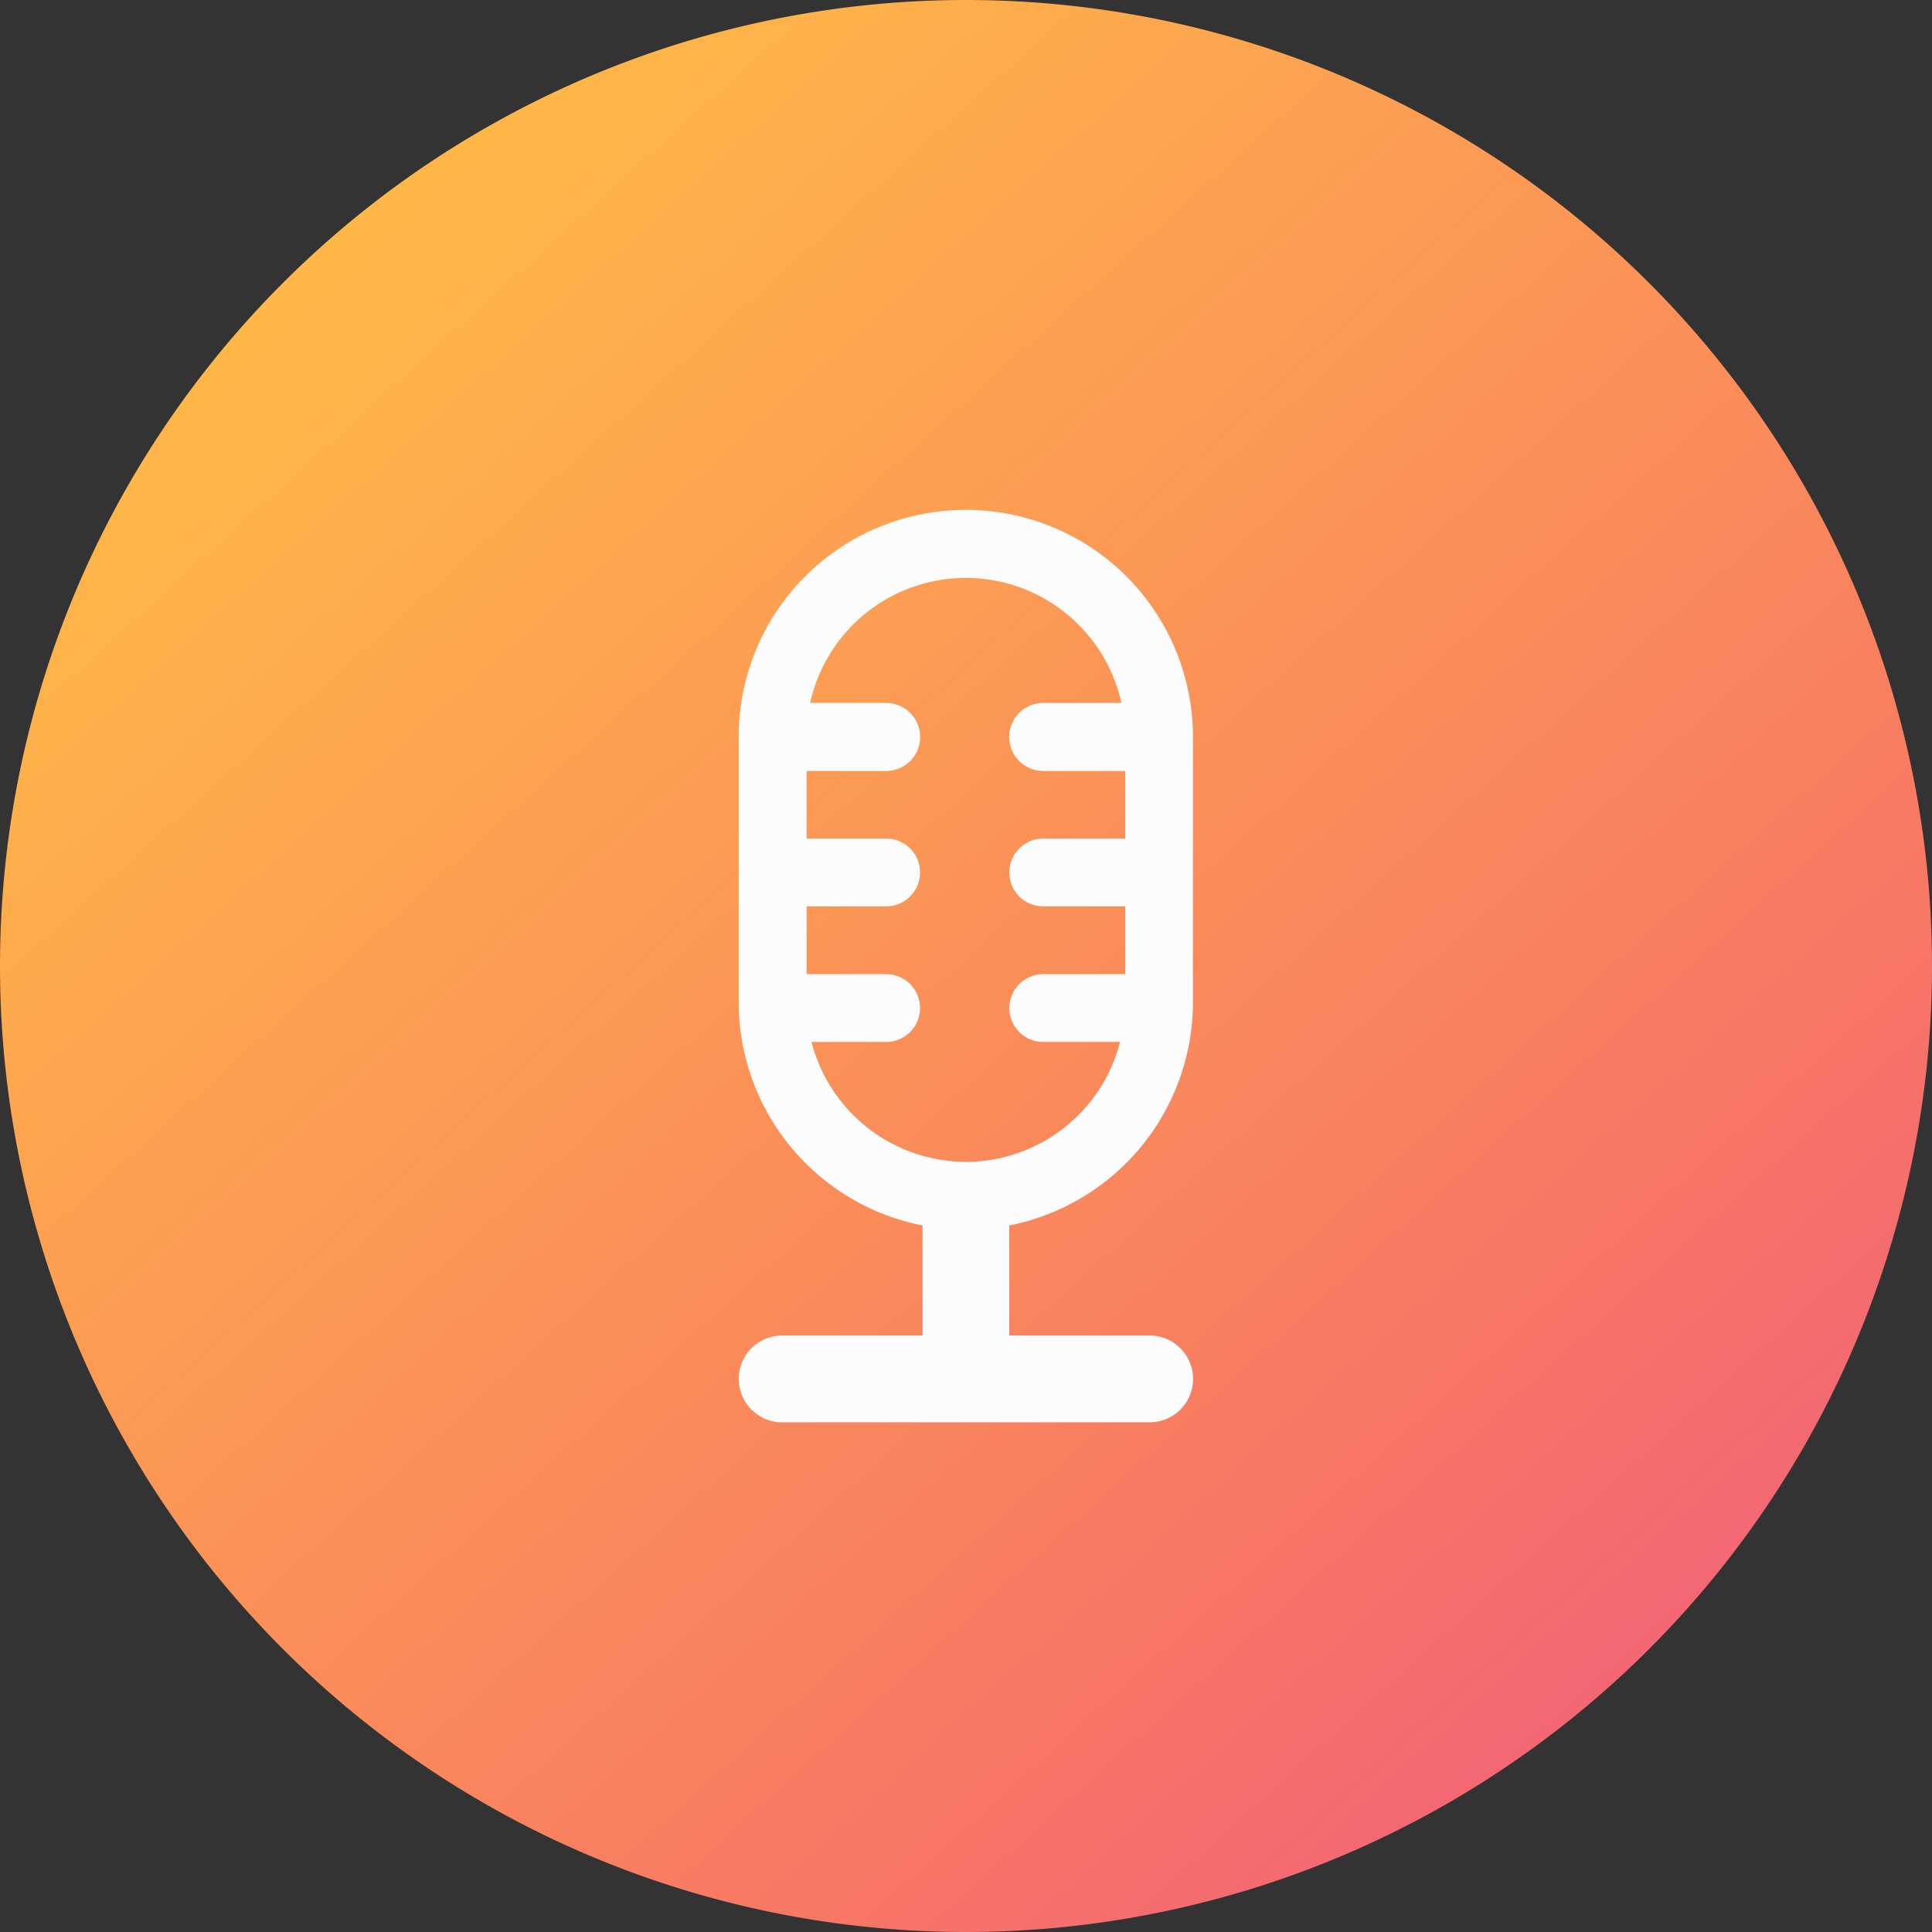 <svg xmlns="http://www.w3.org/2000/svg" xmlns:xlink="http://www.w3.org/1999/xlink" width="36" height="36" viewBox="0 0 36 36"><rect x="0" y="0" width="36" height="36" fill="#333333" stroke="none"/><defs><linearGradient id="a" x1="0.117" y1="0.107" x2="0.862" y2="0.932" gradientUnits="objectBoundingBox"><stop offset="0" stop-color="#ffbc45"/><stop offset="0.733" stop-color="#f87b62"/><stop offset="1" stop-color="#f16178"/></linearGradient></defs><g transform="translate(22319 8422)"><path d="M18,0A18,18,0,1,1,0,18,18,18,0,0,1,18,0Z" transform="translate(-22319 -8422)" fill="url(#a)"/><path d="M16824.809,13060.507a.809.809,0,1,1,0-1.618h2.615v-2.05a4.246,4.246,0,0,1-3.426-4.16v-4.942a4.232,4.232,0,1,1,8.465,0v4.942a4.242,4.242,0,0,1-3.422,4.159v2.051h2.615a.809.809,0,1,1,0,1.618Zm3.354-4.854c.023,0,.049,0,.072,0s.047,0,.07,0a2.973,2.973,0,0,0,2.8-2.234h-1.432a.631.631,0,0,1,0-1.263h1.529v-1.263h-1.529a.632.632,0,0,1,0-1.264h1.529v-1.259h-1.529a.634.634,0,0,1,0-1.268h1.457a2.97,2.97,0,0,0-5.8,0h1.416a.634.634,0,0,1,0,1.268h-1.482v1.259h1.482a.632.632,0,0,1,0,1.264h-1.482v1.263h1.482a.631.631,0,0,1,0,1.263h-1.391A2.977,2.977,0,0,0,16828.162,13055.652Z" transform="translate(-39129.234 -21456.004)" fill="#fcfcfc"/><path d="M16831.656,13061.007h-6.848a1.309,1.309,0,1,1,0-2.618h2.115v-1.156a4.748,4.748,0,0,1-3.426-4.554v-4.942a4.732,4.732,0,1,1,9.465,0v4.942a4.746,4.746,0,0,1-3.422,4.553v1.157h2.115a1.309,1.309,0,1,1,0,2.618Zm-6.848-1.618a.309.309,0,1,0,0,.618h6.848a.312.312,0,0,0,.313-.311.306.306,0,0,0-.312-.308h-3.115v-2.963l.4-.079a3.741,3.741,0,0,0,3.018-3.668v-4.942a3.732,3.732,0,1,0-7.465,0v4.942a3.743,3.743,0,0,0,3.021,3.669l.4.079v2.962Zm3.48-3.235-.025,0a.314.314,0,0,0-.061,0l-.053,0a3.485,3.485,0,0,1-3.281-2.61l-.16-.624h2.035a.13.13,0,0,0,.129-.129.132.132,0,0,0-.129-.134h-1.982v-2.263h1.982a.128.128,0,0,0,.129-.13.132.132,0,0,0-.129-.134h-1.982v-2.259h1.982a.135.135,0,0,0,.129-.134.132.132,0,0,0-.129-.134h-2.037l.133-.607a3.47,3.47,0,0,1,6.781,0l.131.605h-2.076a.132.132,0,0,0-.129.134.135.135,0,0,0,.129.134h2.029v2.259h-2.029a.132.132,0,0,0-.129.134.128.128,0,0,0,.129.13h2.029v2.263h-2.029a.132.132,0,0,0-.129.134.13.13,0,0,0,.129.129h2.076l-.16.624a3.486,3.486,0,0,1-3.275,2.61Zm-2.2-2.235a2.478,2.478,0,0,0,2.057,1.233c.053,0,.121,0,.166,0a2.48,2.48,0,0,0,2.051-1.233h-.691a1.131,1.131,0,0,1,0-2.263h1.029v-.263h-1.029a1.132,1.132,0,0,1,0-2.264h1.029v-.259h-1.029a1.134,1.134,0,0,1,0-2.268h.75a2.467,2.467,0,0,0-4.389,0h.707a1.134,1.134,0,0,1,0,2.268h-.982v.259h.982a1.132,1.132,0,0,1,0,2.264h-.982v.263h.982a1.131,1.131,0,0,1,0,2.263Z" transform="translate(-39129.234 -21456.004)" fill="rgba(0,0,0,0)"/></g></svg>